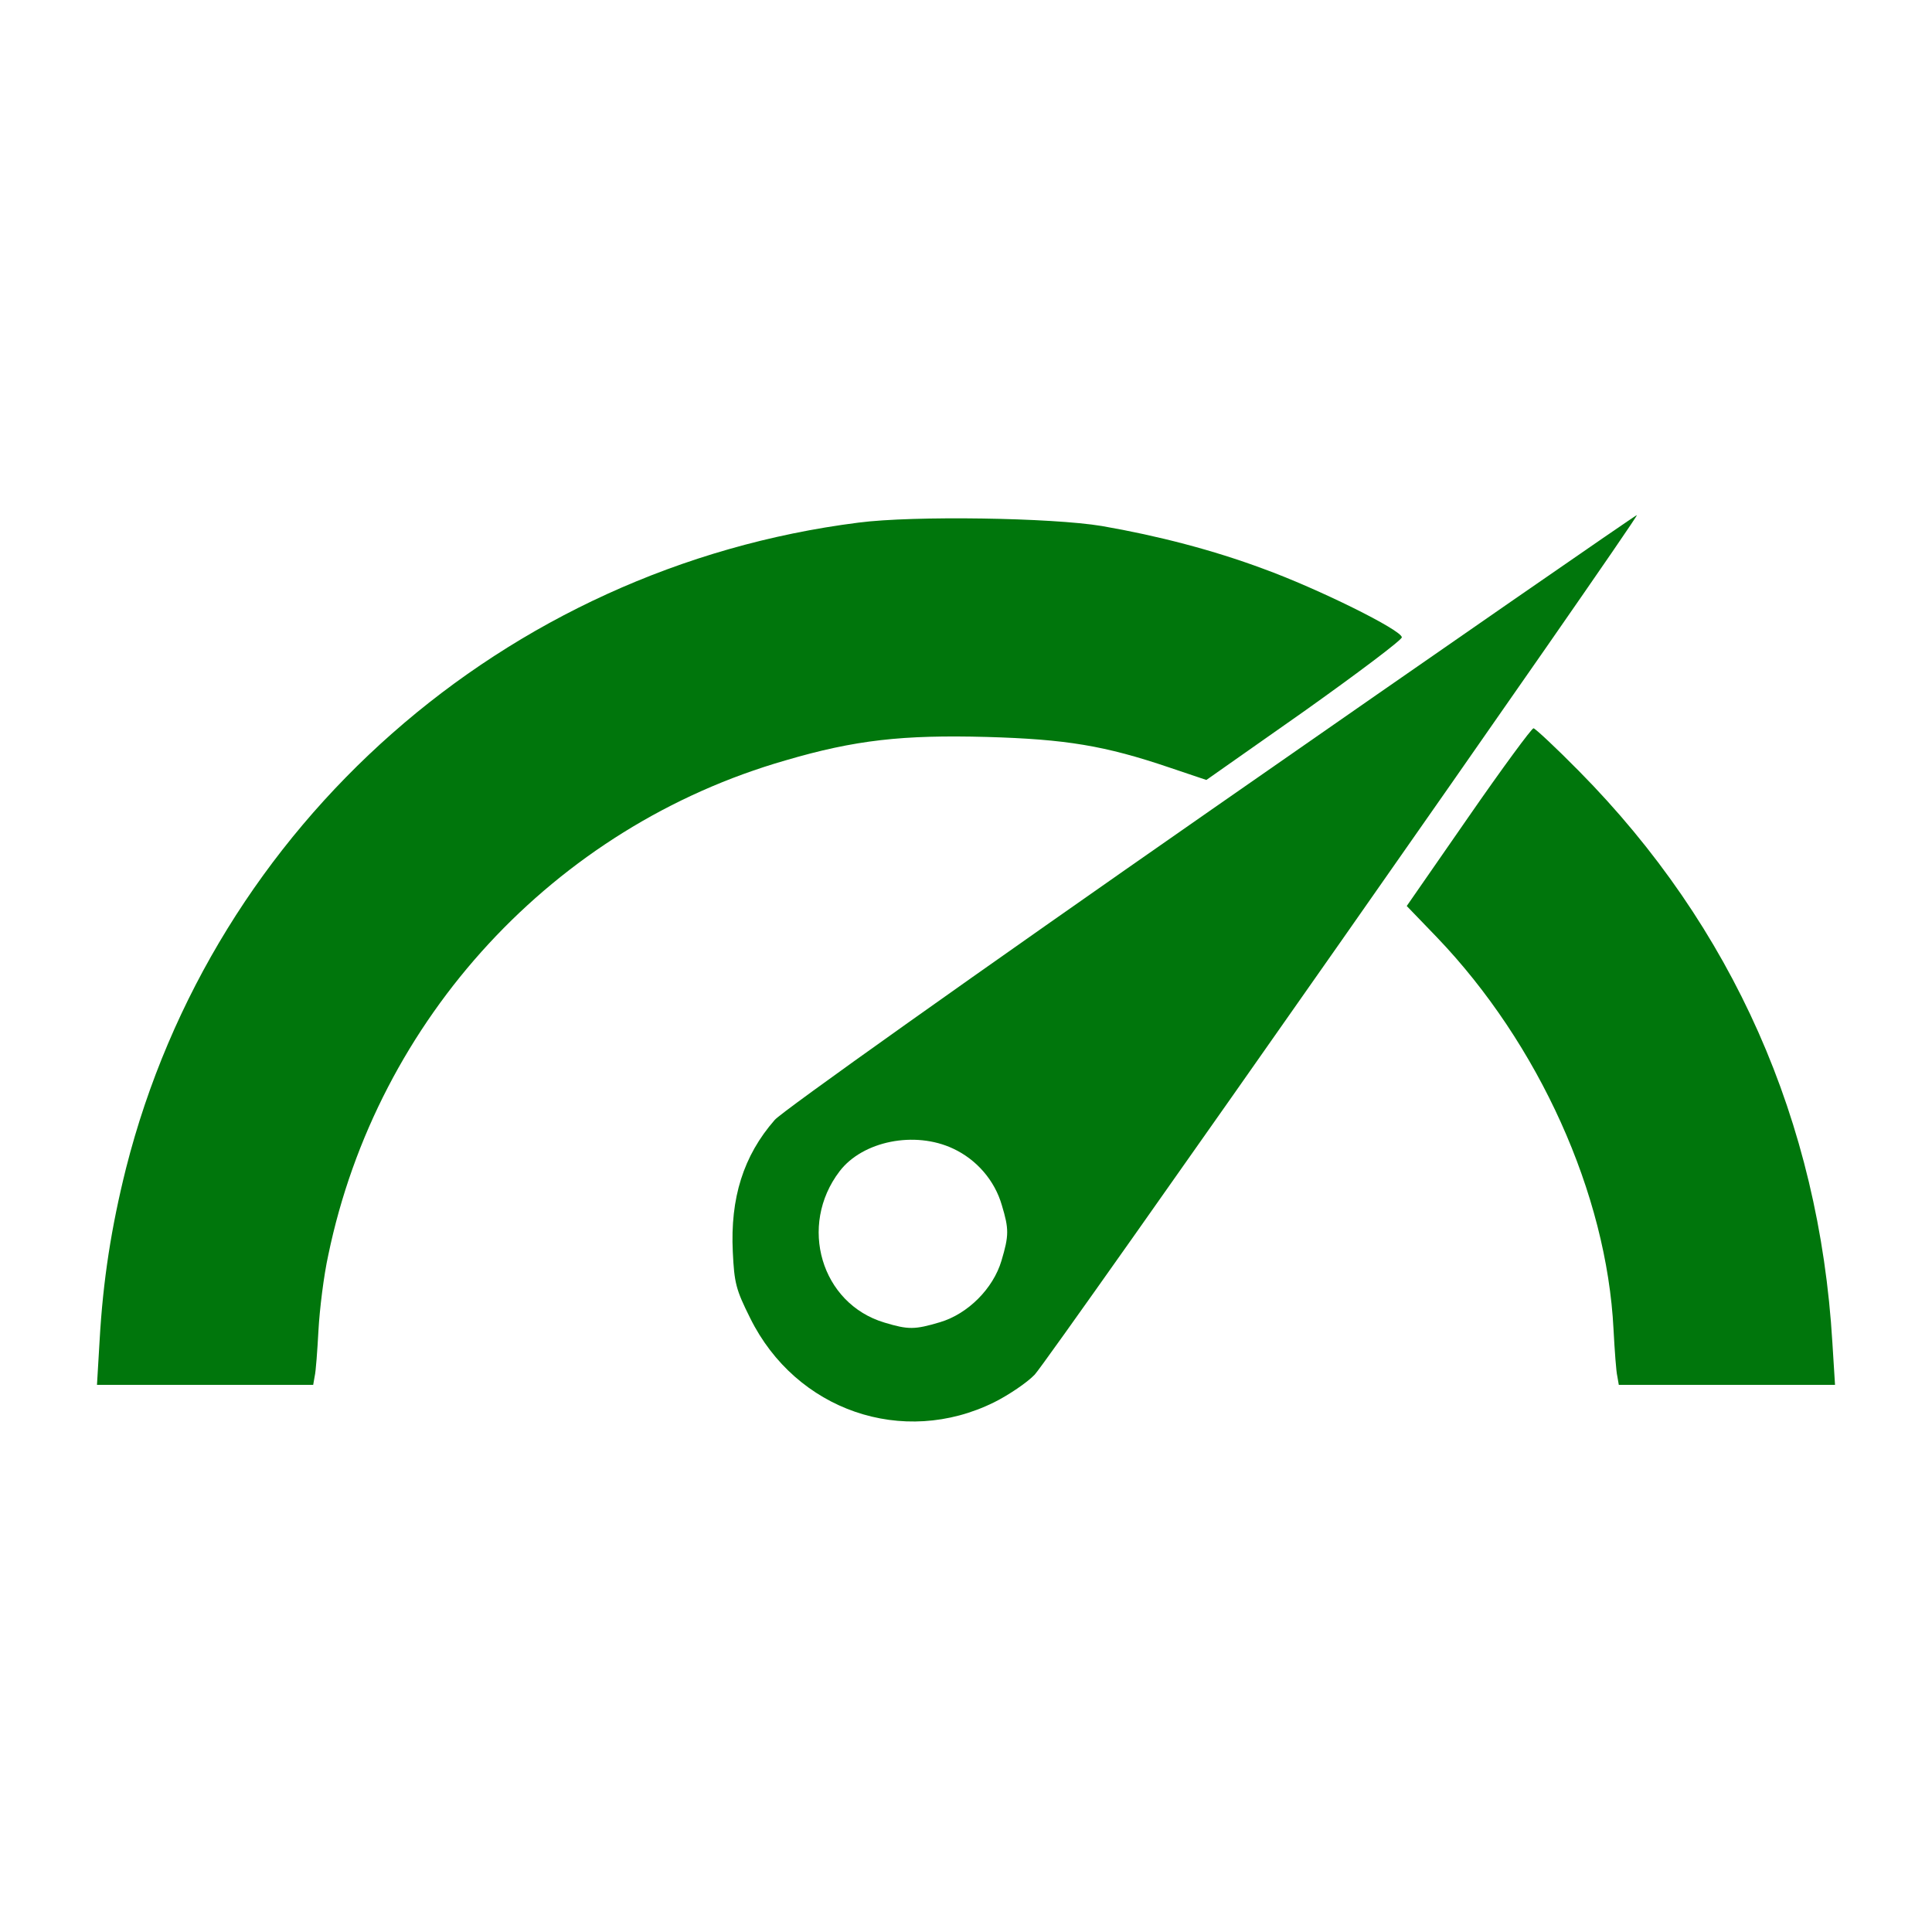 <?xml version="1.0" standalone="no"?>
<!DOCTYPE svg PUBLIC "-//W3C//DTD SVG 20010904//EN"
 "http://www.w3.org/TR/2001/REC-SVG-20010904/DTD/svg10.dtd">
<svg version="1.0" xmlns="http://www.w3.org/2000/svg"
 width="512pt" height="512pt" viewBox="0 0 512 512"
 preserveAspectRatio="xMidYMid meet">

<g transform="translate(0,512) scale(0.1,-0.1)"
fill="#00760C" stroke="none">
<path d="M3210 2974 c-619 -431 -1140 -801 -1157 -822 -83 -95 -118 -207 -111
-350 4 -82 8 -99 46 -175 121 -245 405 -343 647 -223 38 19 87 52 107 73 35
36 1602 2273 1596 2278 -2 1 -509 -350 -1128 -781z m-684 -898 c62 -29 110
-84 129 -150 19 -63 19 -80 -1 -147 -22 -74 -89 -141 -163 -163 -67 -20 -84
-20 -147 -1 -168 50 -229 257 -119 401 61 80 199 108 301 60z"/>
<path d="M2275 3735 c-938 -119 -1710 -800 -1941 -1711 -39 -156 -61 -297 -70
-456 l-7 -118 286 0 287 0 4 23 c3 12 7 67 10 122 3 55 14 145 26 199 130 627
599 1135 1212 1311 184 54 310 68 533 62 210 -6 313 -23 484 -81 l98 -33 259
182 c142 101 259 189 259 196 0 19 -222 129 -368 182 -132 49 -277 87 -427
113 -132 22 -499 28 -645 9z"/>
<path d="M3891 2954 l-163 -235 80 -83 c270 -282 450 -680 468 -1039 3 -56 7
-112 10 -124 l4 -23 287 0 286 0 -7 112 c-35 586 -264 1102 -671 1514 -62 63
-117 114 -121 114 -5 0 -83 -106 -173 -236z"/>
</g>
</svg>

